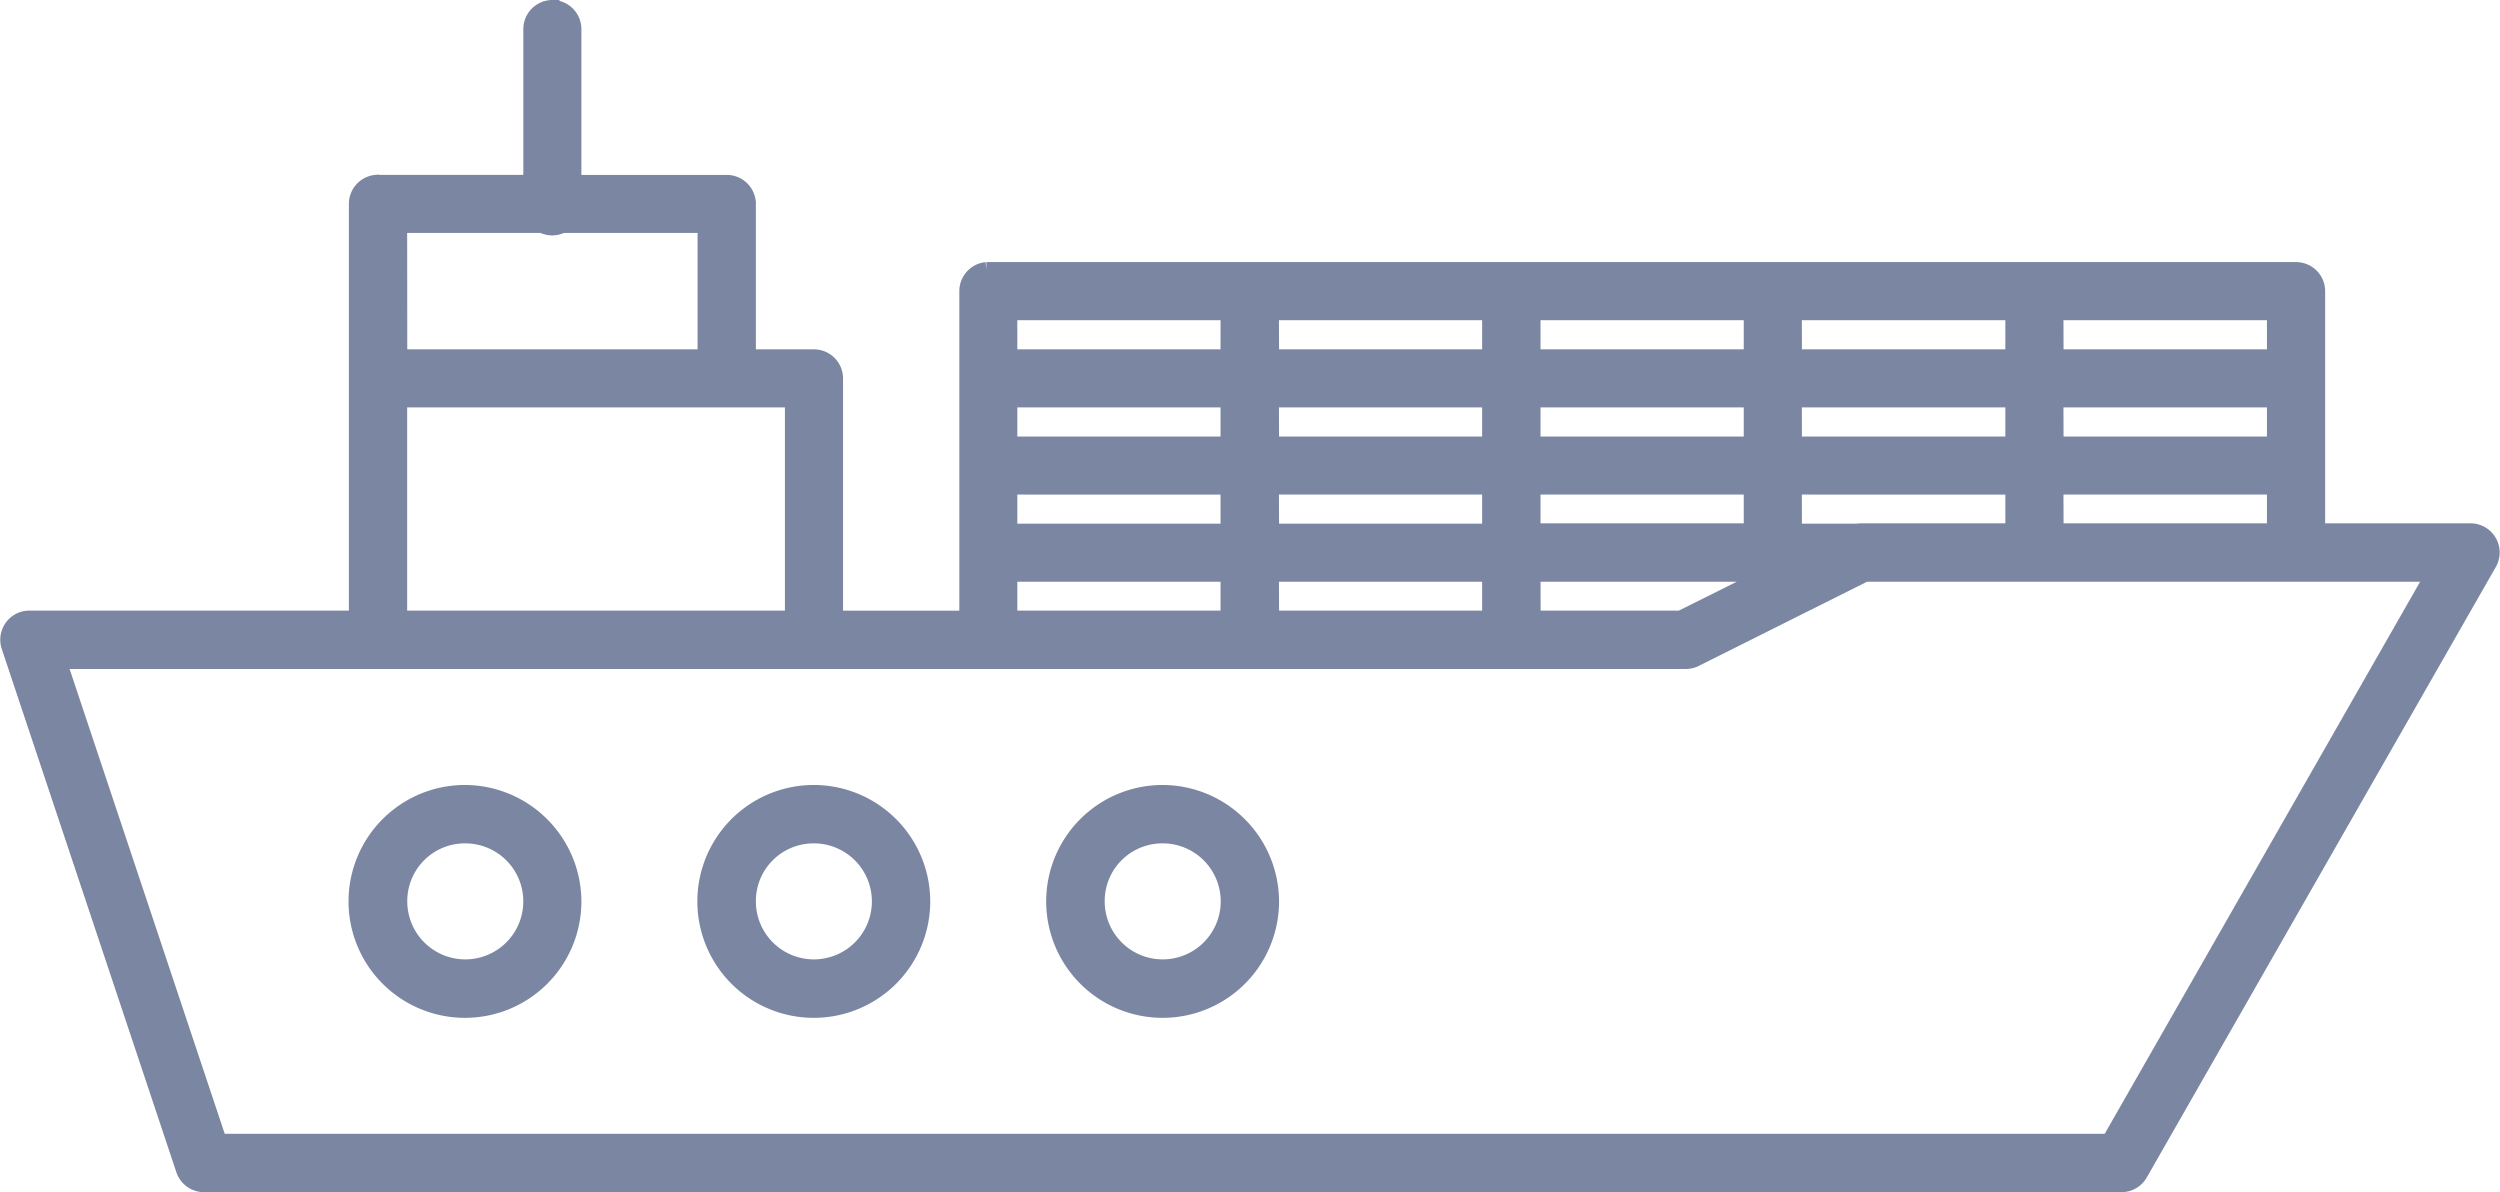 <svg xmlns="http://www.w3.org/2000/svg" width="85.372" height="40.712" viewBox="0 0 85.372 40.712"><defs><style>.a{fill:#7a86a2;stroke:#7a86a2;stroke-miterlimit:10;stroke-width:0.5px;}</style></defs><g transform="translate(-0.67 -4.643)"><g transform="translate(0.926 4.893)"><path class="a" d="M19.524,284.96c-.024,0-.049,0-.073.005a.746.746,0,0,0-.66.759v5.207h-5.21q-.038,0-.075,0a.744.744,0,0,0-.672.747v14.133H1.67a.745.745,0,0,0-.7.988l5.957,17.854a.746.746,0,0,0,.7.518H73.119a.745.745,0,0,0,.648-.384l11.912-20.834a.746.746,0,0,0-.648-1.122h-5.21V300.66c0-.019,0-.039,0-.058v-2.919c0-.019,0-.039,0-.058v-2.977a.744.744,0,0,0-.747-.738H34.416q-.032,0-.064,0a.745.745,0,0,0-.672.738v11.165H29.209v-8.187a.744.744,0,0,0-.747-.736h-2.23v-5.21a.744.744,0,0,0-.738-.747H20.274v-5.207a.745.745,0,0,0-.75-.765Zm-5.2,7.455h4.861a.746.746,0,0,0,.686,0h4.87v4.474H14.328Zm20.834,2.98H42.6v1.494h-7.44v-1.494Zm8.935,0h7.44v1.494H44.1Zm8.934,0h7.44v1.494h-7.44Zm8.923,0H69.4v1.494H61.954Zm8.934,0h7.449v1.494H70.889Zm-56.56,2.977h13.4v7.44h-13.4Zm20.834,0H42.6v1.494h-7.44v-1.494Zm8.935,0h7.44v1.494H44.1Zm8.934,0h7.44v1.494h-7.44Zm8.923,0H69.4v1.494H61.954Zm8.934,0h7.449v1.494H70.889Zm-35.726,2.977H42.6v1.494h-7.44v-1.494Zm8.935,0h7.44v1.494H44.1Zm8.934,0h7.44v1.483h-7.44Zm8.923,0H69.4v1.483H64.2a.733.733,0,0,0-.113.011H61.954Zm8.934,0h7.449v1.483H70.889Zm-35.726,2.977H42.6v1.486h-7.44v-1.486Zm8.935,0h7.44v1.486H44.1Zm8.934,0h7.44v.285l-2.407,1.2H53.031Zm11.339,0H83.745L72.688,323.678H8.164L2.7,307.306H58.238q.038,0,.075-.006a.744.744,0,0,0,.145-.028.771.771,0,0,0,.11-.045Z" transform="translate(-0.926 -284.96)"/><path class="a" d="M6.769,289.724a3.726,3.726,0,1,0,3.713,3.724A3.74,3.74,0,0,0,6.769,289.724Zm0,1.494a2.231,2.231,0,1,1-2.233,2.23,2.218,2.218,0,0,1,2.233-2.23Z" transform="translate(8.866 -262.918)"/><path class="a" d="M8.875,289.724a3.726,3.726,0,1,0,3.724,3.724A3.73,3.73,0,0,0,8.875,289.724Zm0,1.494a2.231,2.231,0,1,1-2.23,2.23A2.218,2.218,0,0,1,8.875,291.219Z" transform="translate(18.661 -262.918)"/><path class="a" d="M11,289.724a3.726,3.726,0,1,0,3.724,3.724A3.738,3.738,0,0,0,11,289.724Zm0,1.494a2.231,2.231,0,1,1-2.23,2.23,2.219,2.219,0,0,1,2.23-2.23Z" transform="translate(28.448 -262.918)"/></g></g></svg>